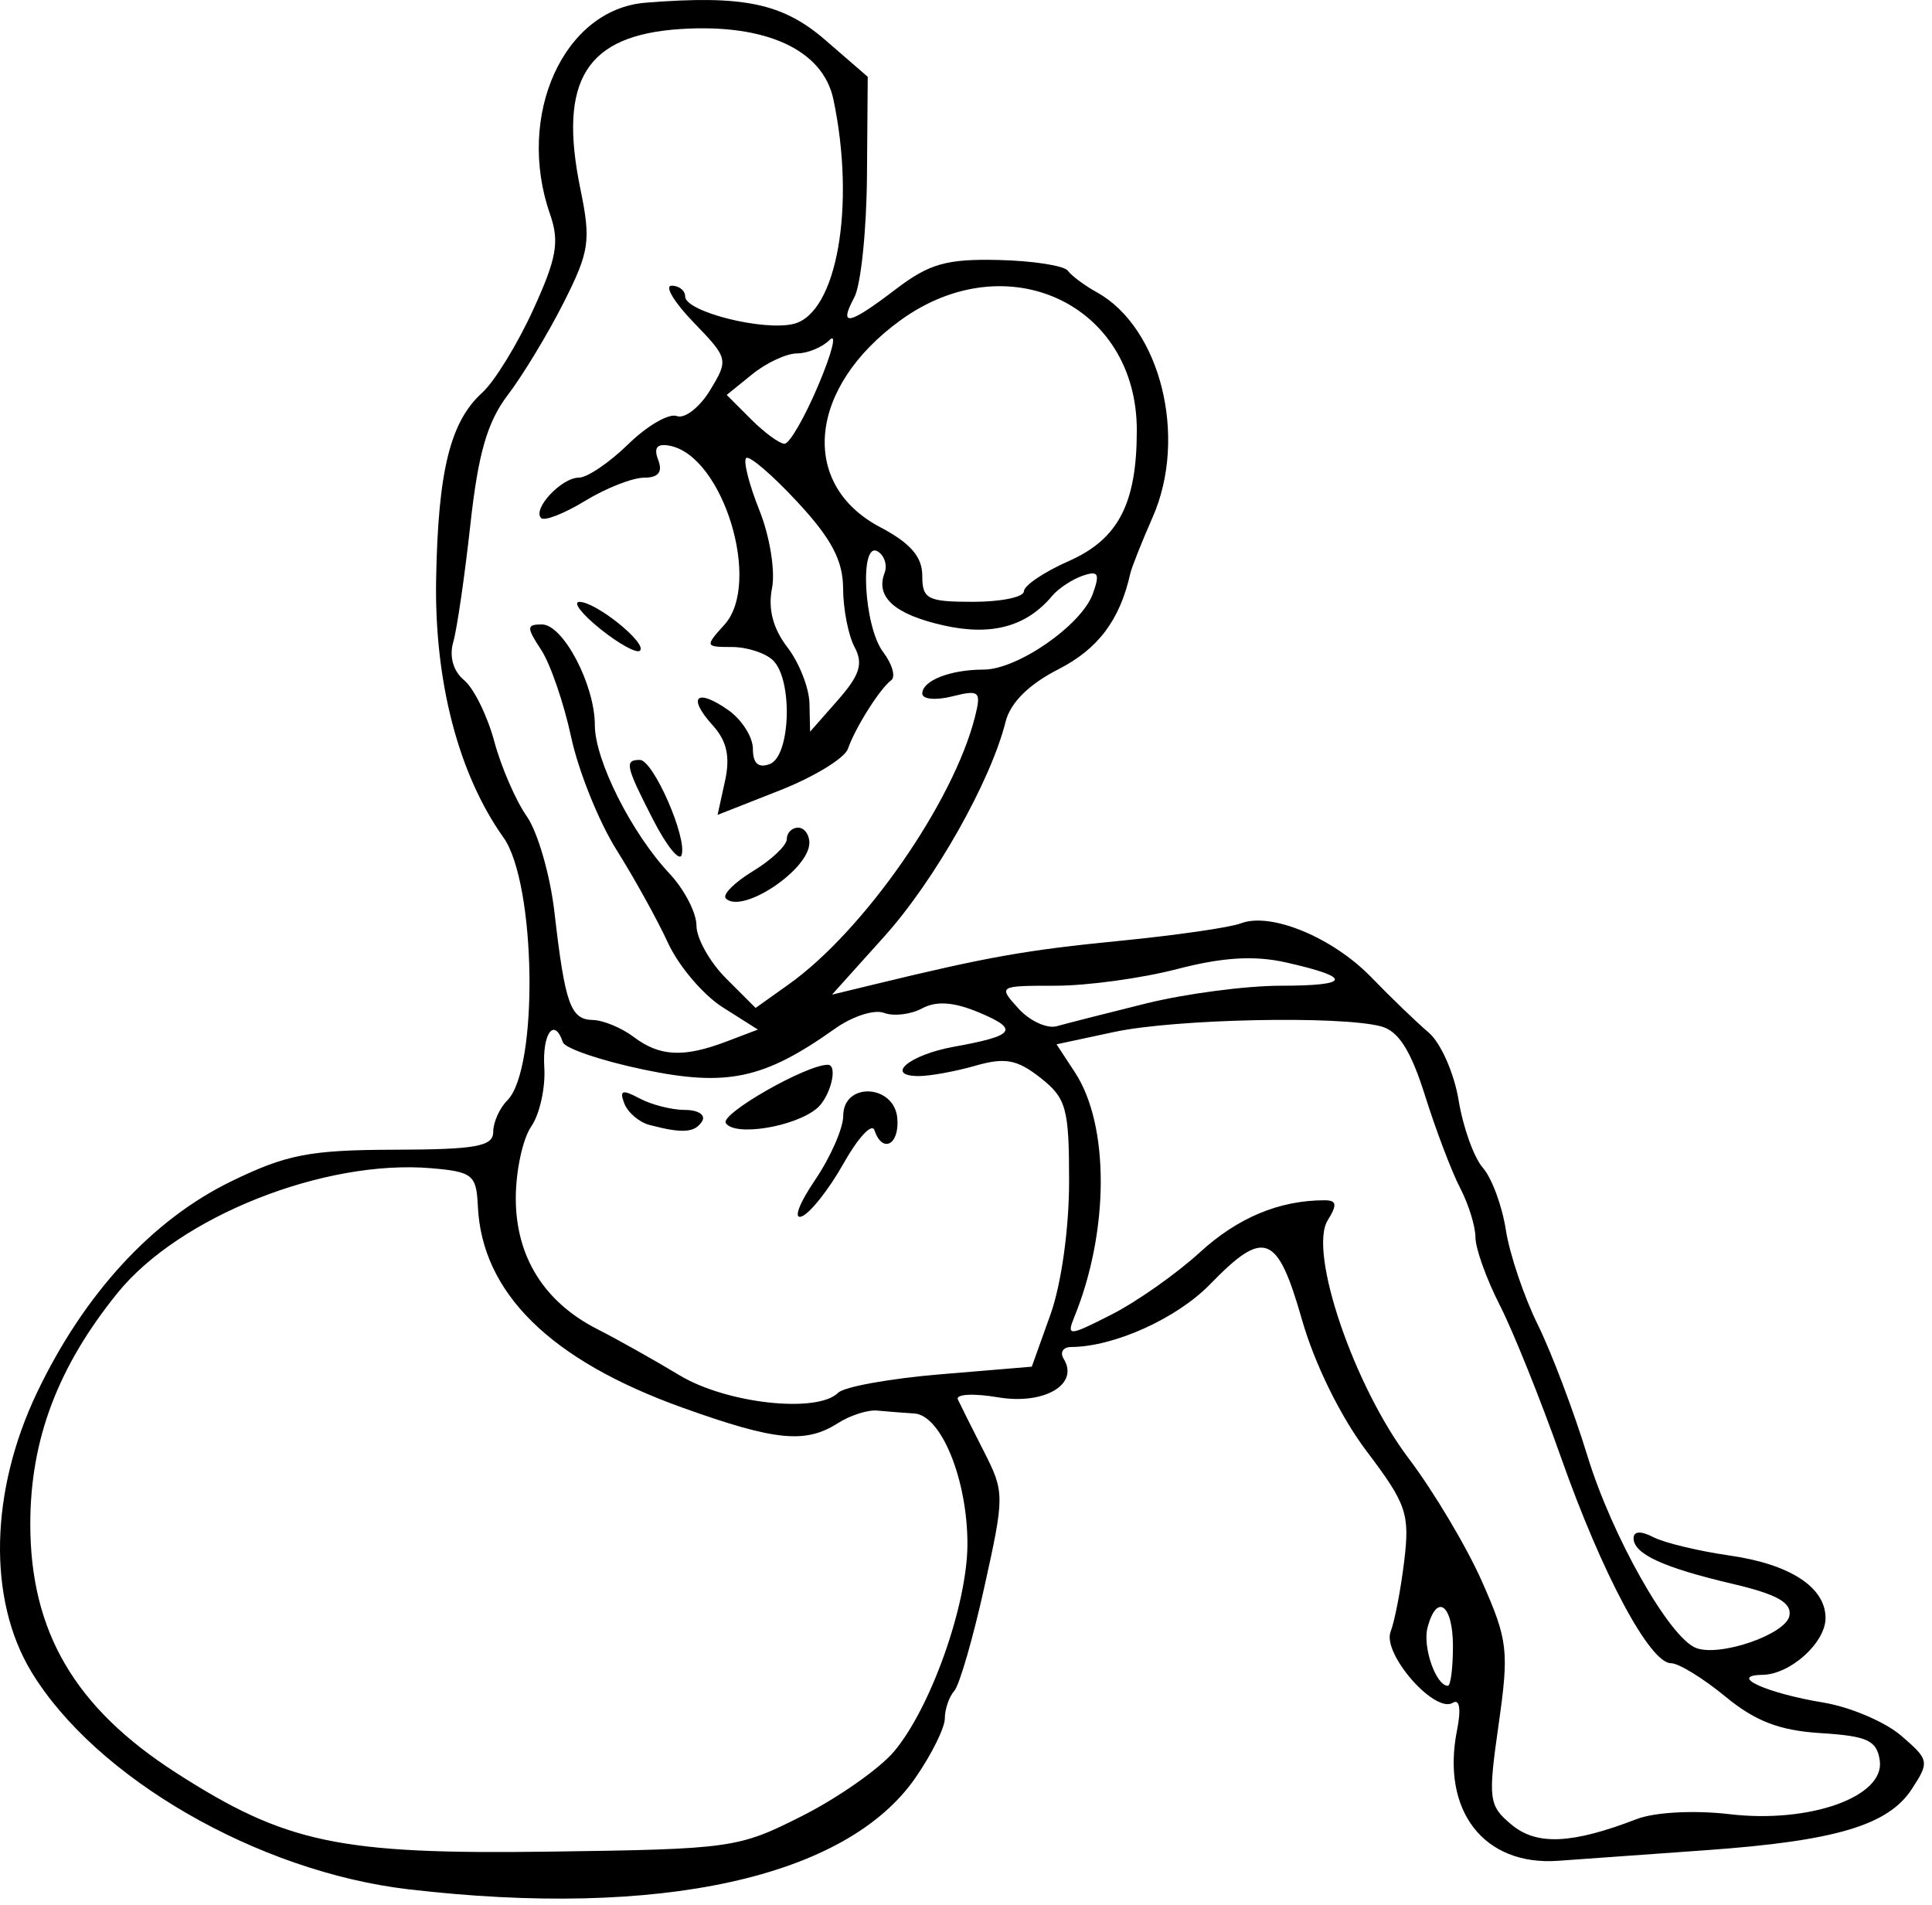 <?xml version="1.0" encoding="UTF-8" standalone="no"?>
<!-- Created with Inkscape (http://www.inkscape.org/) -->

<svg
   xmlns:dc="http://purl.org/dc/elements/1.1/"
   xmlns:cc="http://creativecommons.org/ns#"
   xmlns:rdf="http://www.w3.org/1999/02/22-rdf-syntax-ns#"
   xmlns:svg="http://www.w3.org/2000/svg"
   xmlns="http://www.w3.org/2000/svg"
   xmlns:xlink="http://www.w3.org/1999/xlink"
   xmlns:sodipodi="http://sodipodi.sourceforge.net/DTD/sodipodi-0.dtd"
   xmlns:inkscape="http://www.inkscape.org/namespaces/inkscape"
   width="171.11"
   height="168.721"
   id="svg2"
   version="1.1"
   inkscape:version="0.48.3.1 r9886"
   sodipodi:docname="Medicine-ball-biceps-curl-on-stability-ball-1.svg">
  <defs
     id="defs4">
    <radialGradient
       gradientUnits="userSpaceOnUse"
       gradientTransform="matrix(1,0,0,0.918,-19.286,-7.911)"
       r="209.566"
       fy="287.501"
       fx="398.111"
       cy="287.501"
       cx="398.111"
       id="radialGradient5255"
       xlink:href="#linearGradient5249"
       inkscape:collect="always" />
    <linearGradient
       id="linearGradient5249"
       inkscape:collect="always">
      <stop
         id="stop5251"
         offset="0"
         style="stop-color:#e3e3e3;stop-opacity:1;" />
      <stop
         id="stop5253"
         offset="1"
         style="stop-color:#e3e3e3;stop-opacity:0;" />
    </linearGradient>
  </defs>
  <sodipodi:namedview
     id="base"
     pagecolor="#fffff0"
     bordercolor="#666666"
     borderopacity="1.0"
     inkscape:pageopacity="0.0"
     inkscape:pageshadow="2"
     inkscape:zoom="1.4"
     inkscape:cx="-1.829572"
     inkscape:cy="-43.573888"
     inkscape:document-units="px"
     inkscape:current-layer="layer1"
     showgrid="false"
     showguides="true"
     inkscape:guide-bbox="true"
     fit-margin-top="0"
     fit-margin-left="0"
     fit-margin-right="0"
     fit-margin-bottom="0"
     inkscape:window-width="1201"
     inkscape:window-height="886"
     inkscape:window-x="166"
     inkscape:window-y="73"
     inkscape:window-maximized="0">
    <sodipodi:guide
       orientation="-0.707,0.707"
       position="-2350.994,304.987"
       id="guide2985" />
  </sodipodi:namedview>
  <g
     inkscape:label="Ebene 1"
     inkscape:groupmode="layer"
     id="layer1"
     transform="translate(-922.423,-162.913)">
    <path
       style="fill:#000000"
       d="m 958.605,330.238 c -13.343,-1.562 -27.726,-9.863 -33.416,-19.286 -3.869,-6.408 -3.666,-15.978 0.526,-24.738 4.177,-8.73 10.196,-15.272 17.176,-18.671 4.902,-2.387 6.958,-2.786 14.463,-2.806 7.225,-0.019 8.749,-0.293 8.75,-1.573 6.8e-4,-0.853 0.564,-2.112 1.251,-2.8 2.788,-2.787 2.548,-19.222 -0.341,-23.278 -3.983,-5.594 -6.127,-13.815 -5.965,-22.872 0.173,-9.613 1.248,-13.959 4.089,-16.53 1.077,-0.975 3.099,-4.265 4.494,-7.311 2.102,-4.591 2.359,-6.045 1.504,-8.498 -3.046,-8.738 1.208,-18.146 8.468,-18.724 8.656,-0.689 12.135,0.035 15.919,3.313 l 3.752,3.25 -0.068,8.782 c -0.037,4.83 -0.541,9.668 -1.121,10.75 -1.422,2.657 -0.517,2.477 3.695,-0.735 2.94,-2.242 4.487,-2.681 9.079,-2.573 3.044,0.071 5.807,0.5 6.139,0.953 0.332,0.453 1.482,1.308 2.554,1.901 5.659,3.127 8.075,12.837 4.957,19.923 -0.968,2.2 -1.861,4.45 -1.984,5 -0.92,4.111 -2.849,6.677 -6.366,8.471 -2.611,1.332 -4.252,2.96 -4.673,4.638 -1.331,5.305 -6.274,14.055 -10.752,19.035 l -4.626,5.144 3.748,-0.909 c 10.084,-2.445 13.42,-3.037 21.747,-3.857 4.95,-0.488 9.769,-1.183 10.709,-1.546 2.661,-1.027 8.153,1.247 11.584,4.797 1.715,1.774 3.991,3.966 5.057,4.87 1.066,0.904 2.26,3.604 2.653,6 0.393,2.396 1.36,5.087 2.148,5.982 0.789,0.894 1.704,3.369 2.035,5.5 0.331,2.131 1.6,5.899 2.82,8.374 1.221,2.475 3.207,7.724 4.413,11.664 2.174,7.101 7.257,16.083 9.613,16.987 2.111,0.81 7.951,-1.204 8.268,-2.852 0.223,-1.159 -1.096,-1.903 -4.998,-2.819 -6.186,-1.452 -8.802,-2.656 -8.802,-4.05 0,-0.631 0.645,-0.666 1.75,-0.093 0.963,0.499 4,1.23 6.75,1.624 5.361,0.768 8.5,2.814 8.5,5.539 0,2.183 -3.115,4.991 -5.579,5.03 -3.111,0.049 0.343,1.623 5.386,2.455 2.369,0.391 5.47,1.71 6.891,2.932 2.486,2.138 2.521,2.317 0.929,4.747 -2.089,3.188 -6.753,4.575 -18.128,5.39 -4.95,0.355 -10.877,0.779 -13.171,0.944 -6.596,0.473 -10.392,-4.434 -8.962,-11.584 0.37,-1.849 0.225,-2.78 -0.374,-2.409 -1.599,0.988 -6.268,-4.348 -5.512,-6.299 0.363,-0.938 0.907,-3.764 1.208,-6.279 0.498,-4.162 0.2,-5.033 -3.321,-9.688 -2.314,-3.06 -4.621,-7.751 -5.742,-11.677 -2.176,-7.619 -3.333,-8.066 -8.123,-3.133 -2.946,3.034 -8.511,5.549 -12.312,5.565 -0.72,0.003 -1.019,0.475 -0.664,1.049 1.4,2.265 -1.729,4.098 -5.818,3.407 -2.171,-0.367 -3.77,-0.281 -3.553,0.191 0.217,0.472 1.248,2.532 2.29,4.577 1.849,3.63 1.851,3.918 0.062,12 -1.008,4.554 -2.21,8.708 -2.671,9.231 -0.461,0.522 -0.838,1.623 -0.838,2.446 0,0.823 -1.175,3.192 -2.612,5.265 -6.125,8.839 -22.64,12.467 -44.888,9.863 z m 34.865,-6.5 c 3.193,-1.615 6.857,-4.187 8.142,-5.715 3.26,-3.874 6.493,-13.026 6.493,-18.379 0,-5.691 -2.321,-11.393 -4.699,-11.546 -0.991,-0.063 -2.476,-0.18 -3.301,-0.259 -0.825,-0.079 -2.388,0.423 -3.472,1.115 -2.874,1.835 -5.536,1.572 -13.718,-1.356 -11.75,-4.204 -17.82,-10.179 -18.172,-17.884 -0.126,-2.749 -0.472,-3.028 -4.137,-3.339 -9.482,-0.803 -22.306,4.295 -27.766,11.039 -5.296,6.543 -7.734,12.997 -7.734,20.476 0,9.531 3.949,16.27 12.908,22.026 9.727,6.25 14.431,7.242 33.122,6.985 16.091,-0.221 16.684,-0.305 22.335,-3.164 z m 73.916,0.279 c 1.598,-0.616 5.092,-0.8 8.217,-0.433 7.102,0.835 13.762,-1.543 13.304,-4.75 -0.254,-1.78 -1.09,-2.17 -5.21,-2.427 -3.668,-0.229 -5.809,-1.05 -8.478,-3.25 -1.964,-1.619 -4.124,-2.943 -4.801,-2.943 -1.877,0 -6.098,-7.896 -9.74,-18.215 -1.802,-5.107 -4.243,-11.179 -5.425,-13.495 -1.182,-2.316 -2.152,-5.016 -2.155,-6 0,-0.984 -0.613,-2.953 -1.355,-4.375 -0.742,-1.422 -2.138,-5.094 -3.103,-8.162 -1.264,-4.019 -2.352,-5.738 -3.895,-6.152 -3.612,-0.969 -18.251,-0.664 -23.645,0.493 l -5.103,1.094 1.635,2.495 c 3.063,4.675 3.036,14.056 -0.063,21.66 -0.702,1.723 -0.487,1.708 3.316,-0.232 2.237,-1.141 5.75,-3.617 7.807,-5.501 3.353,-3.071 7.04,-4.61 11.045,-4.61 1.074,0 1.136,0.397 0.277,1.772 -1.732,2.773 2.314,14.674 7.17,21.09 2.213,2.924 5.137,7.834 6.498,10.911 2.291,5.181 2.4,6.119 1.467,12.661 -0.947,6.645 -0.879,7.173 1.138,8.859 2.23,1.864 5.344,1.727 11.097,-0.49 z m -16.281,-15.303 c 0,-3.713 -1.437,-4.76 -2.253,-1.642 -0.448,1.712 0.754,5.142 1.802,5.142 0.248,0 0.45,-1.575 0.45,-3.5 z m -54.444,-22.456 c 0.526,-0.526 4.598,-1.26 9.05,-1.631 l 8.093,-0.675 1.655,-4.619 c 0.961,-2.68 1.653,-7.631 1.65,-11.796 0,-6.487 -0.248,-7.369 -2.539,-9.171 -2.059,-1.62 -3.135,-1.821 -5.743,-1.073 -1.765,0.506 -4.027,0.92 -5.025,0.92 -3.082,0 -0.838,-1.885 3.087,-2.593 5.431,-0.98 5.838,-1.526 2.254,-3.033 -2.23,-0.938 -3.777,-1.05 -5.054,-0.366 -1.012,0.542 -2.532,0.719 -3.377,0.395 -0.845,-0.324 -2.79,0.301 -4.322,1.389 -6.306,4.48 -9.578,5.18 -16.977,3.632 -3.745,-0.783 -6.959,-1.875 -7.142,-2.424 -0.752,-2.257 -1.831,-0.777 -1.641,2.25 0.112,1.788 -0.41,4.138 -1.161,5.223 -0.751,1.085 -1.365,3.94 -1.365,6.346 0,5.177 2.505,9.194 7.23,11.599 1.798,0.915 5.07,2.751 7.27,4.08 4.16,2.513 12.205,3.398 14.056,1.547 z m -2.076,-18.8 c 1.386,-2.04 2.52,-4.616 2.52,-5.726 0,-3.023 4.54,-2.803 4.791,0.232 0.195,2.351 -1.33,3.135 -2.027,1.042 -0.221,-0.664 -1.455,0.665 -2.741,2.954 -1.286,2.289 -2.952,4.397 -3.701,4.684 -0.759,0.291 -0.247,-1.118 1.158,-3.186 z m -14.645,-4.917 c -0.916,-0.243 -1.918,-1.101 -2.227,-1.907 -0.448,-1.168 -0.174,-1.258 1.349,-0.443 1.051,0.563 2.868,1.023 4.036,1.023 1.169,0 1.847,0.45 1.507,1 -0.633,1.024 -1.739,1.102 -4.665,0.327 z m 6.763,-0.169 c -0.499,-0.808 7.116,-5.158 9.03,-5.158 0.95,0 0.228,2.875 -0.972,3.872 -1.986,1.648 -7.308,2.498 -8.057,1.286 z m 0.058,-7.217 2.786,-1.059 -3.124,-1.978 c -1.718,-1.088 -3.894,-3.649 -4.835,-5.691 -0.941,-2.042 -2.993,-5.752 -4.56,-8.243 -1.567,-2.492 -3.376,-6.988 -4.02,-9.99 -0.644,-3.003 -1.837,-6.476 -2.651,-7.719 -1.317,-2.009 -1.31,-2.26 0.061,-2.26 1.88,0 4.688,5.342 4.688,8.918 0,3.1 3.248,9.562 6.602,13.136 1.319,1.405 2.398,3.481 2.398,4.614 0,1.132 1.179,3.238 2.619,4.678 l 2.619,2.619 2.93,-2.086 c 6.666,-4.746 14.608,-16.159 16.505,-23.716 0.563,-2.244 0.39,-2.396 -2.029,-1.789 -1.455,0.365 -2.645,0.253 -2.645,-0.248 0,-1.153 2.488,-2.126 5.434,-2.126 2.993,0 8.658,-3.927 9.665,-6.699 0.656,-1.805 0.495,-2.094 -0.9,-1.61 -0.934,0.324 -2.149,1.127 -2.699,1.786 -2.272,2.719 -5.373,3.562 -9.606,2.611 -4.331,-0.973 -6.055,-2.504 -5.233,-4.646 0.262,-0.682 -0.01,-1.537 -0.593,-1.9 -1.65,-1.02 -1.251,6.631 0.464,8.899 0.807,1.068 1.131,2.193 0.718,2.5 -1.006,0.75 -3.183,4.198 -3.834,6.074 -0.289,0.833 -3.006,2.491 -6.036,3.684 l -5.51,2.169 0.659,-3.001 c 0.473,-2.156 0.165,-3.547 -1.096,-4.94 -2.269,-2.508 -1.44,-3.32 1.377,-1.347 1.204,0.844 2.19,2.394 2.19,3.446 0,1.289 0.489,1.724 1.5,1.336 1.832,-0.703 2.051,-7.41 0.3,-9.162 -0.66,-0.66 -2.305,-1.2 -3.655,-1.2 -2.382,0 -2.402,-0.059 -0.665,-1.978 3.324,-3.673 -0.105,-14.915 -4.832,-15.845 -1.139,-0.224 -1.456,0.158 -1.037,1.25 0.415,1.082 0.024,1.574 -1.254,1.576 -1.021,0.002 -3.37,0.926 -5.22,2.054 -1.85,1.128 -3.601,1.812 -3.893,1.52 -0.796,-0.796 1.804,-3.578 3.343,-3.578 0.739,0 2.709,-1.336 4.379,-2.968 1.67,-1.632 3.602,-2.751 4.294,-2.485 0.692,0.265 2.016,-0.761 2.942,-2.282 1.653,-2.714 1.627,-2.825 -1.456,-6.015 -1.727,-1.788 -2.602,-3.25 -1.944,-3.25 0.658,0 1.196,0.429 1.196,0.953 0,1.35 6.939,3.1 9.623,2.427 3.817,-0.958 5.493,-10.456 3.508,-19.88 -0.924,-4.39 -5.972,-6.716 -13.516,-6.231 -8.386,0.539 -10.879,4.516 -8.89,14.177 0.942,4.576 0.802,5.528 -1.484,10.055 -1.389,2.75 -3.61,6.423 -4.936,8.163 -1.829,2.4 -2.632,5.176 -3.327,11.5 -0.504,4.585 -1.187,9.268 -1.517,10.407 -0.369,1.271 0.002,2.57 0.962,3.366 0.859,0.713 2.062,3.153 2.673,5.421 0.611,2.268 1.905,5.253 2.875,6.634 0.971,1.38 2.076,5.209 2.456,8.509 0.935,8.121 1.424,9.495 3.39,9.532 0.925,0.018 2.556,0.693 3.624,1.5 2.301,1.741 4.433,1.847 8.214,0.409 z m -0.054,-12.673 c -0.327,-0.327 0.754,-1.414 2.402,-2.416 1.648,-1.002 2.996,-2.279 2.996,-2.837 0,-0.558 0.45,-1.015 1,-1.015 0.55,0 1,0.605 1,1.345 0,2.38 -5.97,6.352 -7.399,4.923 z m -6.443,-6.978 c -2.44,-4.76 -2.557,-5.29 -1.171,-5.29 1.185,0 4.214,6.909 3.695,8.429 -0.201,0.589 -1.337,-0.823 -2.524,-3.139 z M 975.605,218.629 c -1.65,-1.323 -2.487,-2.408 -1.861,-2.41 1.464,-0.006 6.02,3.665 5.361,4.319 -0.275,0.273 -1.85,-0.586 -3.5,-1.909 z m 48.331,33.152 c 3.482,-0.862 8.845,-1.568 11.917,-1.568 6.232,0 6.393,-0.732 0.454,-2.066 -2.798,-0.629 -5.614,-0.456 -9.627,0.589 -3.12,0.813 -7.97,1.477 -10.778,1.477 -5.055,0 -5.088,0.02 -3.283,2.014 1.002,1.108 2.535,1.813 3.405,1.568 0.87,-0.245 4.431,-1.152 7.913,-2.014 z m -25.827,-31.562 c -0.552,-1.031 -1.009,-3.367 -1.016,-5.19 -0.01,-2.48 -1.032,-4.414 -4.059,-7.673 -2.226,-2.397 -4.264,-4.14 -4.529,-3.875 -0.266,0.265 0.265,2.351 1.179,4.635 0.917,2.292 1.416,5.381 1.113,6.894 -0.366,1.829 0.086,3.567 1.358,5.223 1.049,1.365 1.931,3.606 1.96,4.981 l 0.054,2.5 2.472,-2.81 c 1.935,-2.2 2.254,-3.217 1.468,-4.684 z m 14.997,-4.934 c 0,-0.51 1.784,-1.715 3.964,-2.676 4.398,-1.941 6.036,-5.087 6.036,-11.595 0,-11.189 -11.523,-16.551 -20.927,-9.739 -8.177,5.923 -9.019,14.526 -1.796,18.33 2.666,1.404 3.722,2.62 3.722,4.284 0,2.088 0.458,2.324 4.5,2.324 2.475,0 4.5,-0.417 4.5,-0.928 z m -18.201,-18.27 c 1.208,-2.859 1.657,-4.659 0.999,-4 -0.658,0.659 -1.958,1.197 -2.887,1.197 -0.929,0 -2.711,0.828 -3.961,1.839 l -2.272,1.839 2.161,2.161 c 1.188,1.188 2.521,2.161 2.962,2.161 0.441,0 1.79,-2.339 2.997,-5.197 z"
       id="path3418"
       inkscape:connector-curvature="0" />
  </g>
</svg>
